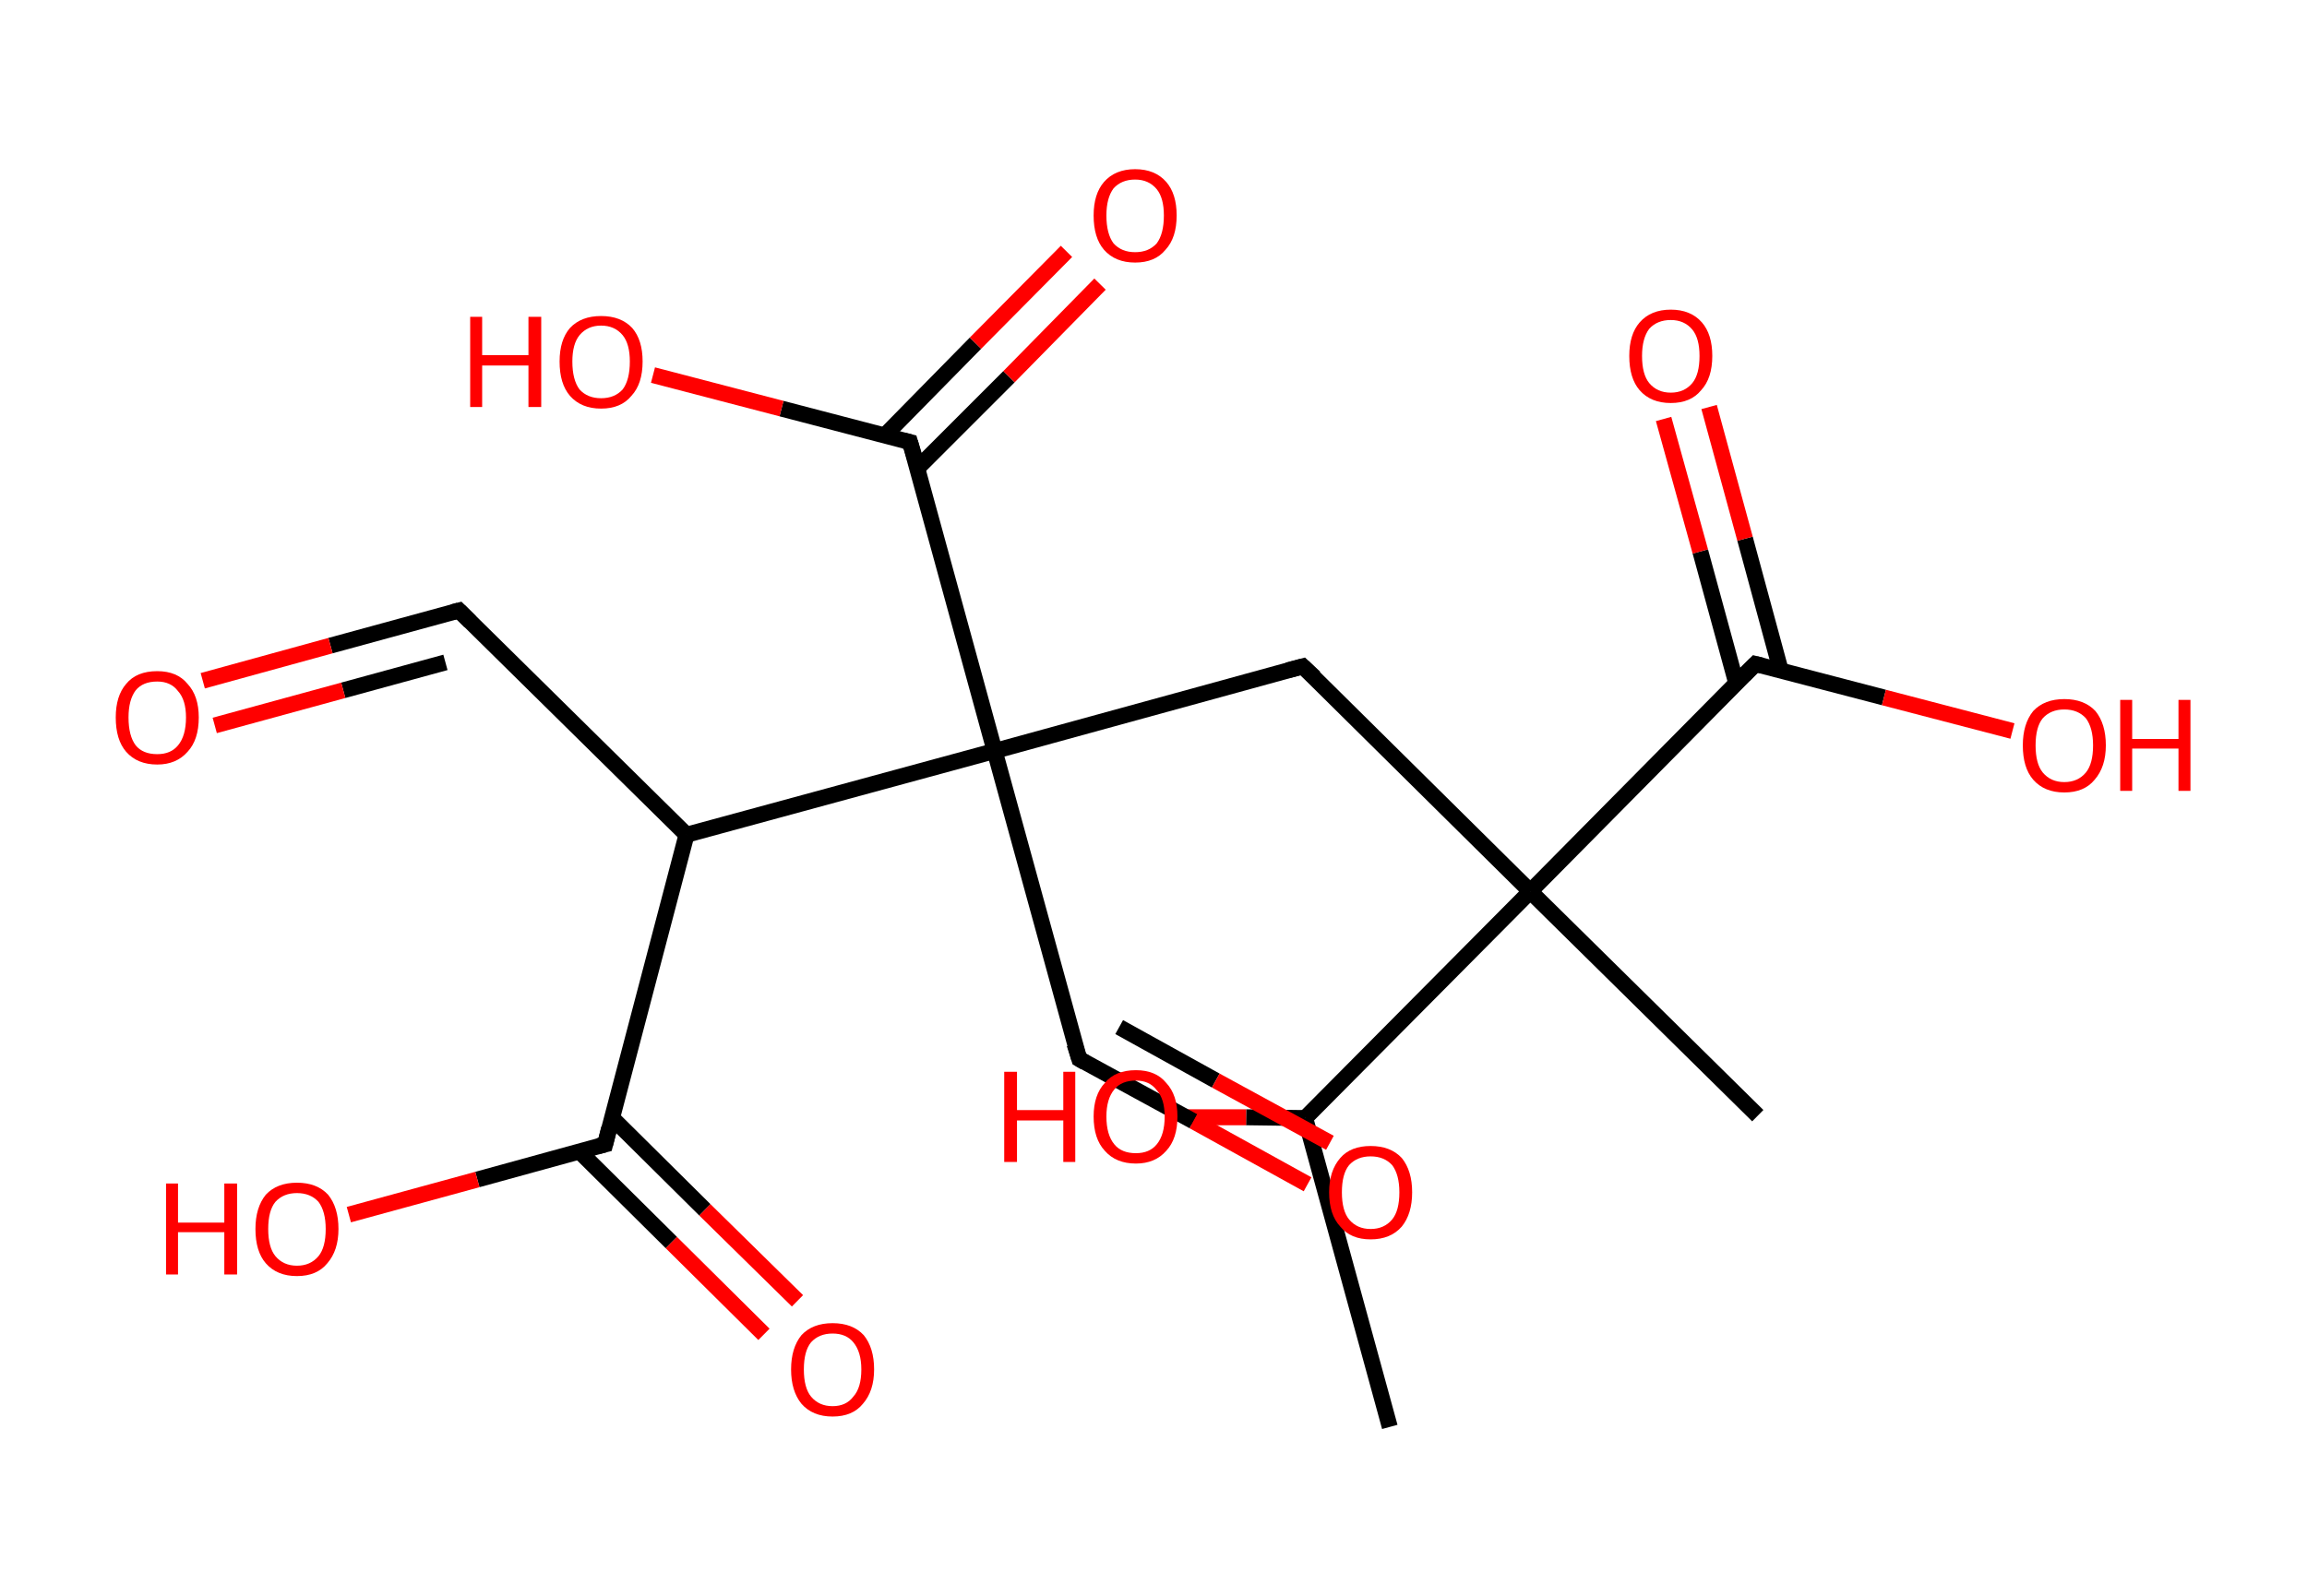 <?xml version='1.0' encoding='ASCII' standalone='yes'?>
<svg xmlns="http://www.w3.org/2000/svg" xmlns:rdkit="http://www.rdkit.org/xml" xmlns:xlink="http://www.w3.org/1999/xlink" version="1.1" baseProfile="full" xml:space="preserve" width="289px" height="200px" viewBox="0 0 289 200">
<!-- END OF HEADER -->
<rect style="opacity:1.0;fill:#FFFFFF;stroke:none" width="289.0" height="200.0" x="0.0" y="0.0"> </rect>
<path class="bond-0 atom-0 atom-1" d="M 174.1,178.8 L 163.5,140.1" style="fill:none;fill-rule:evenodd;stroke:#000000;stroke-width:2.0px;stroke-linecap:butt;stroke-linejoin:miter;stroke-opacity:1"/>
<path class="bond-1 atom-1 atom-2" d="M 163.5,140.1 L 156.1,140.0" style="fill:none;fill-rule:evenodd;stroke:#000000;stroke-width:2.0px;stroke-linecap:butt;stroke-linejoin:miter;stroke-opacity:1"/>
<path class="bond-1 atom-1 atom-2" d="M 156.1,140.0 L 148.8,140.0" style="fill:none;fill-rule:evenodd;stroke:#FF0000;stroke-width:2.0px;stroke-linecap:butt;stroke-linejoin:miter;stroke-opacity:1"/>
<path class="bond-2 atom-1 atom-3" d="M 163.5,140.1 L 191.7,111.7" style="fill:none;fill-rule:evenodd;stroke:#000000;stroke-width:2.0px;stroke-linecap:butt;stroke-linejoin:miter;stroke-opacity:1"/>
<path class="bond-3 atom-3 atom-4" d="M 191.7,111.7 L 220.2,139.8" style="fill:none;fill-rule:evenodd;stroke:#000000;stroke-width:2.0px;stroke-linecap:butt;stroke-linejoin:miter;stroke-opacity:1"/>
<path class="bond-4 atom-3 atom-5" d="M 191.7,111.7 L 163.2,83.5" style="fill:none;fill-rule:evenodd;stroke:#000000;stroke-width:2.0px;stroke-linecap:butt;stroke-linejoin:miter;stroke-opacity:1"/>
<path class="bond-5 atom-5 atom-6" d="M 163.2,83.5 L 124.6,94.1" style="fill:none;fill-rule:evenodd;stroke:#000000;stroke-width:2.0px;stroke-linecap:butt;stroke-linejoin:miter;stroke-opacity:1"/>
<path class="bond-6 atom-6 atom-7" d="M 124.6,94.1 L 135.2,132.7" style="fill:none;fill-rule:evenodd;stroke:#000000;stroke-width:2.0px;stroke-linecap:butt;stroke-linejoin:miter;stroke-opacity:1"/>
<path class="bond-7 atom-7 atom-8" d="M 135.2,132.7 L 149.5,140.5" style="fill:none;fill-rule:evenodd;stroke:#000000;stroke-width:2.0px;stroke-linecap:butt;stroke-linejoin:miter;stroke-opacity:1"/>
<path class="bond-7 atom-7 atom-8" d="M 149.5,140.5 L 163.8,148.4" style="fill:none;fill-rule:evenodd;stroke:#FF0000;stroke-width:2.0px;stroke-linecap:butt;stroke-linejoin:miter;stroke-opacity:1"/>
<path class="bond-7 atom-7 atom-8" d="M 140.2,128.7 L 152.3,135.4" style="fill:none;fill-rule:evenodd;stroke:#000000;stroke-width:2.0px;stroke-linecap:butt;stroke-linejoin:miter;stroke-opacity:1"/>
<path class="bond-7 atom-7 atom-8" d="M 152.3,135.4 L 166.6,143.2" style="fill:none;fill-rule:evenodd;stroke:#FF0000;stroke-width:2.0px;stroke-linecap:butt;stroke-linejoin:miter;stroke-opacity:1"/>
<path class="bond-8 atom-6 atom-9" d="M 124.6,94.1 L 114.0,55.4" style="fill:none;fill-rule:evenodd;stroke:#000000;stroke-width:2.0px;stroke-linecap:butt;stroke-linejoin:miter;stroke-opacity:1"/>
<path class="bond-9 atom-9 atom-10" d="M 114.9,58.7 L 126.4,47.2" style="fill:none;fill-rule:evenodd;stroke:#000000;stroke-width:2.0px;stroke-linecap:butt;stroke-linejoin:miter;stroke-opacity:1"/>
<path class="bond-9 atom-9 atom-10" d="M 126.4,47.2 L 137.8,35.6" style="fill:none;fill-rule:evenodd;stroke:#FF0000;stroke-width:2.0px;stroke-linecap:butt;stroke-linejoin:miter;stroke-opacity:1"/>
<path class="bond-9 atom-9 atom-10" d="M 110.8,54.6 L 122.2,43.0" style="fill:none;fill-rule:evenodd;stroke:#000000;stroke-width:2.0px;stroke-linecap:butt;stroke-linejoin:miter;stroke-opacity:1"/>
<path class="bond-9 atom-9 atom-10" d="M 122.2,43.0 L 133.6,31.5" style="fill:none;fill-rule:evenodd;stroke:#FF0000;stroke-width:2.0px;stroke-linecap:butt;stroke-linejoin:miter;stroke-opacity:1"/>
<path class="bond-10 atom-9 atom-11" d="M 114.0,55.4 L 97.9,51.2" style="fill:none;fill-rule:evenodd;stroke:#000000;stroke-width:2.0px;stroke-linecap:butt;stroke-linejoin:miter;stroke-opacity:1"/>
<path class="bond-10 atom-9 atom-11" d="M 97.9,51.2 L 81.8,47.0" style="fill:none;fill-rule:evenodd;stroke:#FF0000;stroke-width:2.0px;stroke-linecap:butt;stroke-linejoin:miter;stroke-opacity:1"/>
<path class="bond-11 atom-6 atom-12" d="M 124.6,94.1 L 86.0,104.6" style="fill:none;fill-rule:evenodd;stroke:#000000;stroke-width:2.0px;stroke-linecap:butt;stroke-linejoin:miter;stroke-opacity:1"/>
<path class="bond-12 atom-12 atom-13" d="M 86.0,104.6 L 57.5,76.5" style="fill:none;fill-rule:evenodd;stroke:#000000;stroke-width:2.0px;stroke-linecap:butt;stroke-linejoin:miter;stroke-opacity:1"/>
<path class="bond-13 atom-13 atom-14" d="M 57.5,76.5 L 41.4,80.9" style="fill:none;fill-rule:evenodd;stroke:#000000;stroke-width:2.0px;stroke-linecap:butt;stroke-linejoin:miter;stroke-opacity:1"/>
<path class="bond-13 atom-13 atom-14" d="M 41.4,80.9 L 25.4,85.3" style="fill:none;fill-rule:evenodd;stroke:#FF0000;stroke-width:2.0px;stroke-linecap:butt;stroke-linejoin:miter;stroke-opacity:1"/>
<path class="bond-13 atom-13 atom-14" d="M 55.8,83.0 L 43.0,86.5" style="fill:none;fill-rule:evenodd;stroke:#000000;stroke-width:2.0px;stroke-linecap:butt;stroke-linejoin:miter;stroke-opacity:1"/>
<path class="bond-13 atom-13 atom-14" d="M 43.0,86.5 L 26.9,90.9" style="fill:none;fill-rule:evenodd;stroke:#FF0000;stroke-width:2.0px;stroke-linecap:butt;stroke-linejoin:miter;stroke-opacity:1"/>
<path class="bond-14 atom-12 atom-15" d="M 86.0,104.6 L 75.8,143.4" style="fill:none;fill-rule:evenodd;stroke:#000000;stroke-width:2.0px;stroke-linecap:butt;stroke-linejoin:miter;stroke-opacity:1"/>
<path class="bond-15 atom-15 atom-16" d="M 72.6,144.3 L 84.1,155.7" style="fill:none;fill-rule:evenodd;stroke:#000000;stroke-width:2.0px;stroke-linecap:butt;stroke-linejoin:miter;stroke-opacity:1"/>
<path class="bond-15 atom-15 atom-16" d="M 84.1,155.7 L 95.7,167.2" style="fill:none;fill-rule:evenodd;stroke:#FF0000;stroke-width:2.0px;stroke-linecap:butt;stroke-linejoin:miter;stroke-opacity:1"/>
<path class="bond-15 atom-15 atom-16" d="M 76.7,140.1 L 88.3,151.6" style="fill:none;fill-rule:evenodd;stroke:#000000;stroke-width:2.0px;stroke-linecap:butt;stroke-linejoin:miter;stroke-opacity:1"/>
<path class="bond-15 atom-15 atom-16" d="M 88.3,151.6 L 99.9,163.0" style="fill:none;fill-rule:evenodd;stroke:#FF0000;stroke-width:2.0px;stroke-linecap:butt;stroke-linejoin:miter;stroke-opacity:1"/>
<path class="bond-16 atom-15 atom-17" d="M 75.8,143.4 L 59.8,147.8" style="fill:none;fill-rule:evenodd;stroke:#000000;stroke-width:2.0px;stroke-linecap:butt;stroke-linejoin:miter;stroke-opacity:1"/>
<path class="bond-16 atom-15 atom-17" d="M 59.8,147.8 L 43.7,152.2" style="fill:none;fill-rule:evenodd;stroke:#FF0000;stroke-width:2.0px;stroke-linecap:butt;stroke-linejoin:miter;stroke-opacity:1"/>
<path class="bond-17 atom-3 atom-18" d="M 191.7,111.7 L 219.9,83.2" style="fill:none;fill-rule:evenodd;stroke:#000000;stroke-width:2.0px;stroke-linecap:butt;stroke-linejoin:miter;stroke-opacity:1"/>
<path class="bond-18 atom-18 atom-19" d="M 223.1,84.1 L 218.6,67.5" style="fill:none;fill-rule:evenodd;stroke:#000000;stroke-width:2.0px;stroke-linecap:butt;stroke-linejoin:miter;stroke-opacity:1"/>
<path class="bond-18 atom-18 atom-19" d="M 218.6,67.5 L 214.1,51.0" style="fill:none;fill-rule:evenodd;stroke:#FF0000;stroke-width:2.0px;stroke-linecap:butt;stroke-linejoin:miter;stroke-opacity:1"/>
<path class="bond-18 atom-18 atom-19" d="M 217.5,85.6 L 213.0,69.1" style="fill:none;fill-rule:evenodd;stroke:#000000;stroke-width:2.0px;stroke-linecap:butt;stroke-linejoin:miter;stroke-opacity:1"/>
<path class="bond-18 atom-18 atom-19" d="M 213.0,69.1 L 208.4,52.5" style="fill:none;fill-rule:evenodd;stroke:#FF0000;stroke-width:2.0px;stroke-linecap:butt;stroke-linejoin:miter;stroke-opacity:1"/>
<path class="bond-19 atom-18 atom-20" d="M 219.9,83.2 L 236.0,87.4" style="fill:none;fill-rule:evenodd;stroke:#000000;stroke-width:2.0px;stroke-linecap:butt;stroke-linejoin:miter;stroke-opacity:1"/>
<path class="bond-19 atom-18 atom-20" d="M 236.0,87.4 L 252.1,91.6" style="fill:none;fill-rule:evenodd;stroke:#FF0000;stroke-width:2.0px;stroke-linecap:butt;stroke-linejoin:miter;stroke-opacity:1"/>
<path d="M 164.7,84.9 L 163.2,83.5 L 161.3,84.0" style="fill:none;stroke:#000000;stroke-width:2.0px;stroke-linecap:butt;stroke-linejoin:miter;stroke-opacity:1;"/>
<path d="M 134.6,130.8 L 135.2,132.7 L 135.9,133.1" style="fill:none;stroke:#000000;stroke-width:2.0px;stroke-linecap:butt;stroke-linejoin:miter;stroke-opacity:1;"/>
<path d="M 114.6,57.4 L 114.0,55.4 L 113.2,55.2" style="fill:none;stroke:#000000;stroke-width:2.0px;stroke-linecap:butt;stroke-linejoin:miter;stroke-opacity:1;"/>
<path d="M 58.9,77.9 L 57.5,76.5 L 56.7,76.7" style="fill:none;stroke:#000000;stroke-width:2.0px;stroke-linecap:butt;stroke-linejoin:miter;stroke-opacity:1;"/>
<path d="M 76.3,141.4 L 75.8,143.4 L 75.0,143.6" style="fill:none;stroke:#000000;stroke-width:2.0px;stroke-linecap:butt;stroke-linejoin:miter;stroke-opacity:1;"/>
<path d="M 218.5,84.6 L 219.9,83.2 L 220.7,83.4" style="fill:none;stroke:#000000;stroke-width:2.0px;stroke-linecap:butt;stroke-linejoin:miter;stroke-opacity:1;"/>
<path class="atom-2" d="M 125.8 134.3 L 127.4 134.3 L 127.4 139.1 L 133.2 139.1 L 133.2 134.3 L 134.7 134.3 L 134.7 145.6 L 133.2 145.6 L 133.2 140.4 L 127.4 140.4 L 127.4 145.6 L 125.8 145.6 L 125.8 134.3 " fill="#FF0000"/>
<path class="atom-2" d="M 137.0 139.9 Q 137.0 137.2, 138.4 135.7 Q 139.7 134.1, 142.3 134.1 Q 144.8 134.1, 146.1 135.7 Q 147.5 137.2, 147.5 139.9 Q 147.5 142.7, 146.1 144.2 Q 144.7 145.8, 142.3 145.8 Q 139.8 145.8, 138.4 144.2 Q 137.0 142.7, 137.0 139.9 M 142.3 144.5 Q 144.0 144.5, 144.9 143.4 Q 145.9 142.2, 145.9 139.9 Q 145.9 137.7, 144.9 136.6 Q 144.0 135.4, 142.3 135.4 Q 140.5 135.4, 139.6 136.5 Q 138.6 137.7, 138.6 139.9 Q 138.6 142.2, 139.6 143.4 Q 140.5 144.5, 142.3 144.5 " fill="#FF0000"/>
<path class="atom-8" d="M 166.5 149.4 Q 166.5 146.7, 167.9 145.1 Q 169.2 143.6, 171.7 143.6 Q 174.2 143.6, 175.6 145.1 Q 176.9 146.7, 176.9 149.4 Q 176.9 152.1, 175.6 153.7 Q 174.2 155.3, 171.7 155.3 Q 169.2 155.3, 167.9 153.7 Q 166.5 152.2, 166.5 149.4 M 171.7 154.0 Q 173.4 154.0, 174.4 152.8 Q 175.3 151.7, 175.3 149.4 Q 175.3 147.2, 174.4 146.0 Q 173.4 144.9, 171.7 144.9 Q 170.0 144.9, 169.0 146.0 Q 168.1 147.1, 168.1 149.4 Q 168.1 151.7, 169.0 152.8 Q 170.0 154.0, 171.7 154.0 " fill="#FF0000"/>
<path class="atom-10" d="M 137.0 27.0 Q 137.0 24.3, 138.3 22.8 Q 139.7 21.2, 142.2 21.2 Q 144.7 21.2, 146.1 22.8 Q 147.4 24.3, 147.4 27.0 Q 147.4 29.8, 146.0 31.3 Q 144.7 32.9, 142.2 32.9 Q 139.7 32.9, 138.3 31.3 Q 137.0 29.8, 137.0 27.0 M 142.2 31.6 Q 143.9 31.6, 144.9 30.5 Q 145.8 29.3, 145.8 27.0 Q 145.8 24.8, 144.9 23.7 Q 143.9 22.5, 142.2 22.5 Q 140.5 22.5, 139.5 23.6 Q 138.6 24.8, 138.6 27.0 Q 138.6 29.3, 139.5 30.5 Q 140.5 31.6, 142.2 31.6 " fill="#FF0000"/>
<path class="atom-11" d="M 58.9 39.7 L 60.4 39.7 L 60.4 44.5 L 66.2 44.5 L 66.2 39.7 L 67.8 39.7 L 67.8 51.0 L 66.2 51.0 L 66.2 45.8 L 60.4 45.8 L 60.4 51.0 L 58.9 51.0 L 58.9 39.7 " fill="#FF0000"/>
<path class="atom-11" d="M 70.1 45.3 Q 70.1 42.6, 71.4 41.1 Q 72.8 39.6, 75.3 39.6 Q 77.8 39.6, 79.2 41.1 Q 80.5 42.6, 80.5 45.3 Q 80.5 48.1, 79.1 49.6 Q 77.8 51.2, 75.3 51.2 Q 72.8 51.2, 71.4 49.6 Q 70.1 48.1, 70.1 45.3 M 75.3 49.9 Q 77.0 49.9, 78.0 48.8 Q 78.9 47.6, 78.9 45.3 Q 78.9 43.1, 78.0 42.0 Q 77.0 40.8, 75.3 40.8 Q 73.6 40.8, 72.6 42.0 Q 71.7 43.1, 71.7 45.3 Q 71.7 47.6, 72.6 48.8 Q 73.6 49.9, 75.3 49.9 " fill="#FF0000"/>
<path class="atom-14" d="M 14.5 89.9 Q 14.5 87.2, 15.8 85.7 Q 17.1 84.1, 19.7 84.1 Q 22.2 84.1, 23.5 85.7 Q 24.9 87.2, 24.9 89.9 Q 24.9 92.7, 23.5 94.2 Q 22.1 95.8, 19.7 95.8 Q 17.2 95.8, 15.8 94.2 Q 14.5 92.7, 14.5 89.9 M 19.7 94.5 Q 21.4 94.5, 22.3 93.4 Q 23.3 92.2, 23.3 89.9 Q 23.3 87.7, 22.3 86.6 Q 21.4 85.4, 19.7 85.4 Q 17.9 85.4, 17.0 86.5 Q 16.1 87.7, 16.1 89.9 Q 16.1 92.2, 17.0 93.4 Q 17.9 94.5, 19.7 94.5 " fill="#FF0000"/>
<path class="atom-16" d="M 99.1 171.6 Q 99.1 168.9, 100.4 167.3 Q 101.8 165.8, 104.3 165.8 Q 106.8 165.8, 108.2 167.3 Q 109.5 168.9, 109.5 171.6 Q 109.5 174.3, 108.1 175.9 Q 106.8 177.5, 104.3 177.5 Q 101.8 177.5, 100.4 175.9 Q 99.1 174.3, 99.1 171.6 M 104.3 176.2 Q 106.0 176.2, 106.9 175.0 Q 107.9 173.9, 107.9 171.6 Q 107.9 169.4, 106.9 168.2 Q 106.0 167.1, 104.3 167.1 Q 102.6 167.1, 101.6 168.2 Q 100.7 169.3, 100.7 171.6 Q 100.7 173.9, 101.6 175.0 Q 102.6 176.2, 104.3 176.2 " fill="#FF0000"/>
<path class="atom-17" d="M 20.8 148.3 L 22.3 148.3 L 22.3 153.2 L 28.1 153.2 L 28.1 148.3 L 29.7 148.3 L 29.7 159.7 L 28.1 159.7 L 28.1 154.4 L 22.3 154.4 L 22.3 159.7 L 20.8 159.7 L 20.8 148.3 " fill="#FF0000"/>
<path class="atom-17" d="M 32.0 154.0 Q 32.0 151.3, 33.3 149.7 Q 34.7 148.2, 37.2 148.2 Q 39.7 148.2, 41.1 149.7 Q 42.4 151.3, 42.4 154.0 Q 42.4 156.7, 41.0 158.3 Q 39.7 159.9, 37.2 159.9 Q 34.7 159.9, 33.3 158.3 Q 32.0 156.8, 32.0 154.0 M 37.2 158.6 Q 38.9 158.6, 39.9 157.4 Q 40.8 156.3, 40.8 154.0 Q 40.8 151.8, 39.9 150.6 Q 38.9 149.5, 37.2 149.5 Q 35.5 149.5, 34.5 150.6 Q 33.6 151.7, 33.6 154.0 Q 33.6 156.3, 34.5 157.4 Q 35.5 158.6, 37.2 158.6 " fill="#FF0000"/>
<path class="atom-19" d="M 204.1 44.6 Q 204.1 41.9, 205.4 40.4 Q 206.8 38.8, 209.3 38.8 Q 211.8 38.8, 213.2 40.4 Q 214.5 41.9, 214.5 44.6 Q 214.5 47.4, 213.1 48.9 Q 211.8 50.5, 209.3 50.5 Q 206.8 50.5, 205.4 48.9 Q 204.1 47.4, 204.1 44.6 M 209.3 49.2 Q 211.0 49.2, 212.0 48.0 Q 212.9 46.9, 212.9 44.6 Q 212.9 42.4, 212.0 41.3 Q 211.0 40.1, 209.3 40.1 Q 207.6 40.1, 206.6 41.2 Q 205.7 42.4, 205.7 44.6 Q 205.7 46.9, 206.6 48.0 Q 207.6 49.2, 209.3 49.2 " fill="#FF0000"/>
<path class="atom-20" d="M 253.4 93.4 Q 253.4 90.7, 254.7 89.1 Q 256.1 87.6, 258.6 87.6 Q 261.1 87.6, 262.5 89.1 Q 263.8 90.7, 263.8 93.4 Q 263.8 96.1, 262.4 97.7 Q 261.1 99.3, 258.6 99.3 Q 256.1 99.3, 254.7 97.7 Q 253.4 96.2, 253.4 93.4 M 258.6 98.0 Q 260.3 98.0, 261.3 96.8 Q 262.2 95.7, 262.2 93.4 Q 262.2 91.2, 261.3 90.0 Q 260.3 88.9, 258.6 88.9 Q 256.9 88.9, 255.9 90.0 Q 255.0 91.1, 255.0 93.4 Q 255.0 95.7, 255.9 96.8 Q 256.9 98.0, 258.6 98.0 " fill="#FF0000"/>
<path class="atom-20" d="M 265.6 87.7 L 267.1 87.7 L 267.1 92.6 L 272.9 92.6 L 272.9 87.7 L 274.4 87.7 L 274.4 99.1 L 272.9 99.1 L 272.9 93.8 L 267.1 93.8 L 267.1 99.1 L 265.6 99.1 L 265.6 87.7 " fill="#FF0000"/>
</svg>
